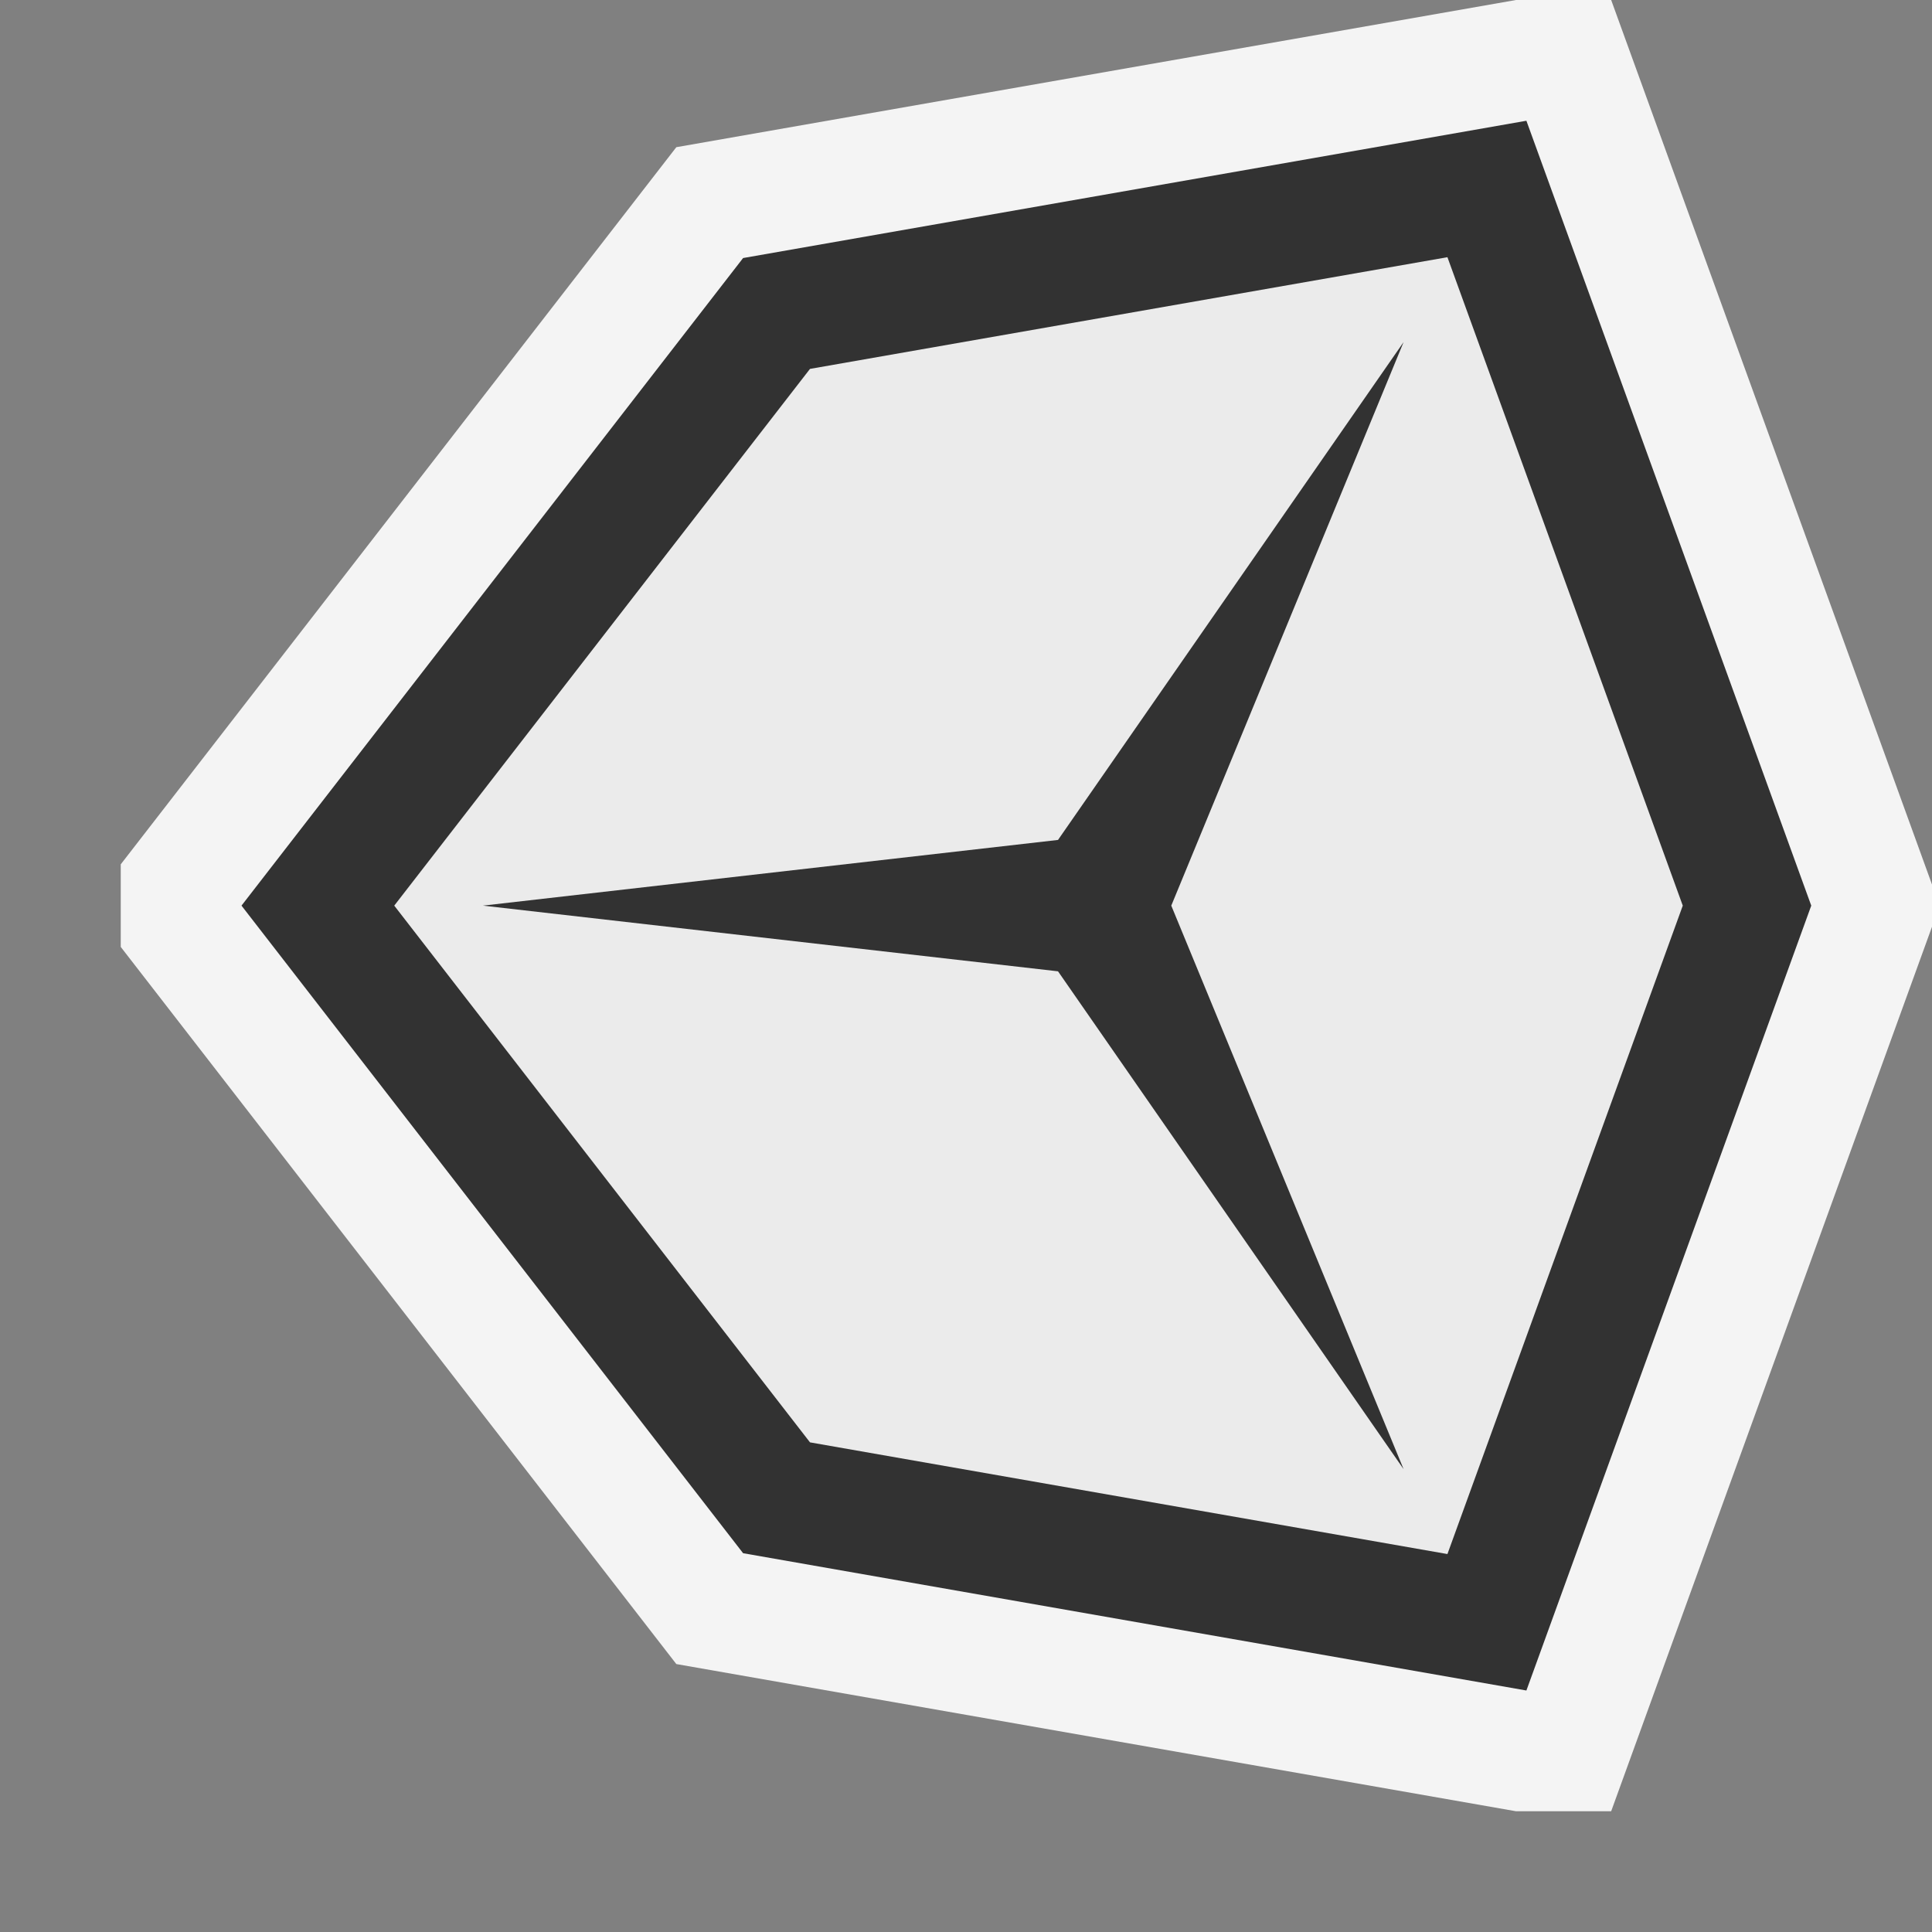 <svg xmlns="http://www.w3.org/2000/svg" width="16" height="16" viewBox="0 0 16 16">
  <rect x="0" y="0" width="16" height="16" fill="#808080" stroke="none"/>
  <title>unityStatus(Gray)</title>
  <g>
    <rect width="16" height="16" fill="#f0f" opacity="0"/>
    <g>
      <polygon points="16 7.675 16 7.325 13.343 0 12.555 0 5.601 1.219 1 7.158 1 7.842 5.601 13.781 12.555 15 13.343 15 16 7.675" fill="#f4f4f4"/>
      <polygon points="2 7.5 6.154 12.863 12.641 14 15 7.5 12.641 1 6.154 2.137 2 7.5" fill="#323232"/>
      <polygon points="6.708 11.945 3.265 7.5 6.708 3.055 11.987 2.13 13.936 7.5 11.987 12.87 6.708 11.945" fill="#ebebeb"/>
      <polygon points="9.7 7.5 11.624 2.833 8.762 6.956 3.999 7.5 8.762 8.044 11.624 12.167 9.7 7.5" fill="#323232"/>
    </g>
  </g>
</svg>

